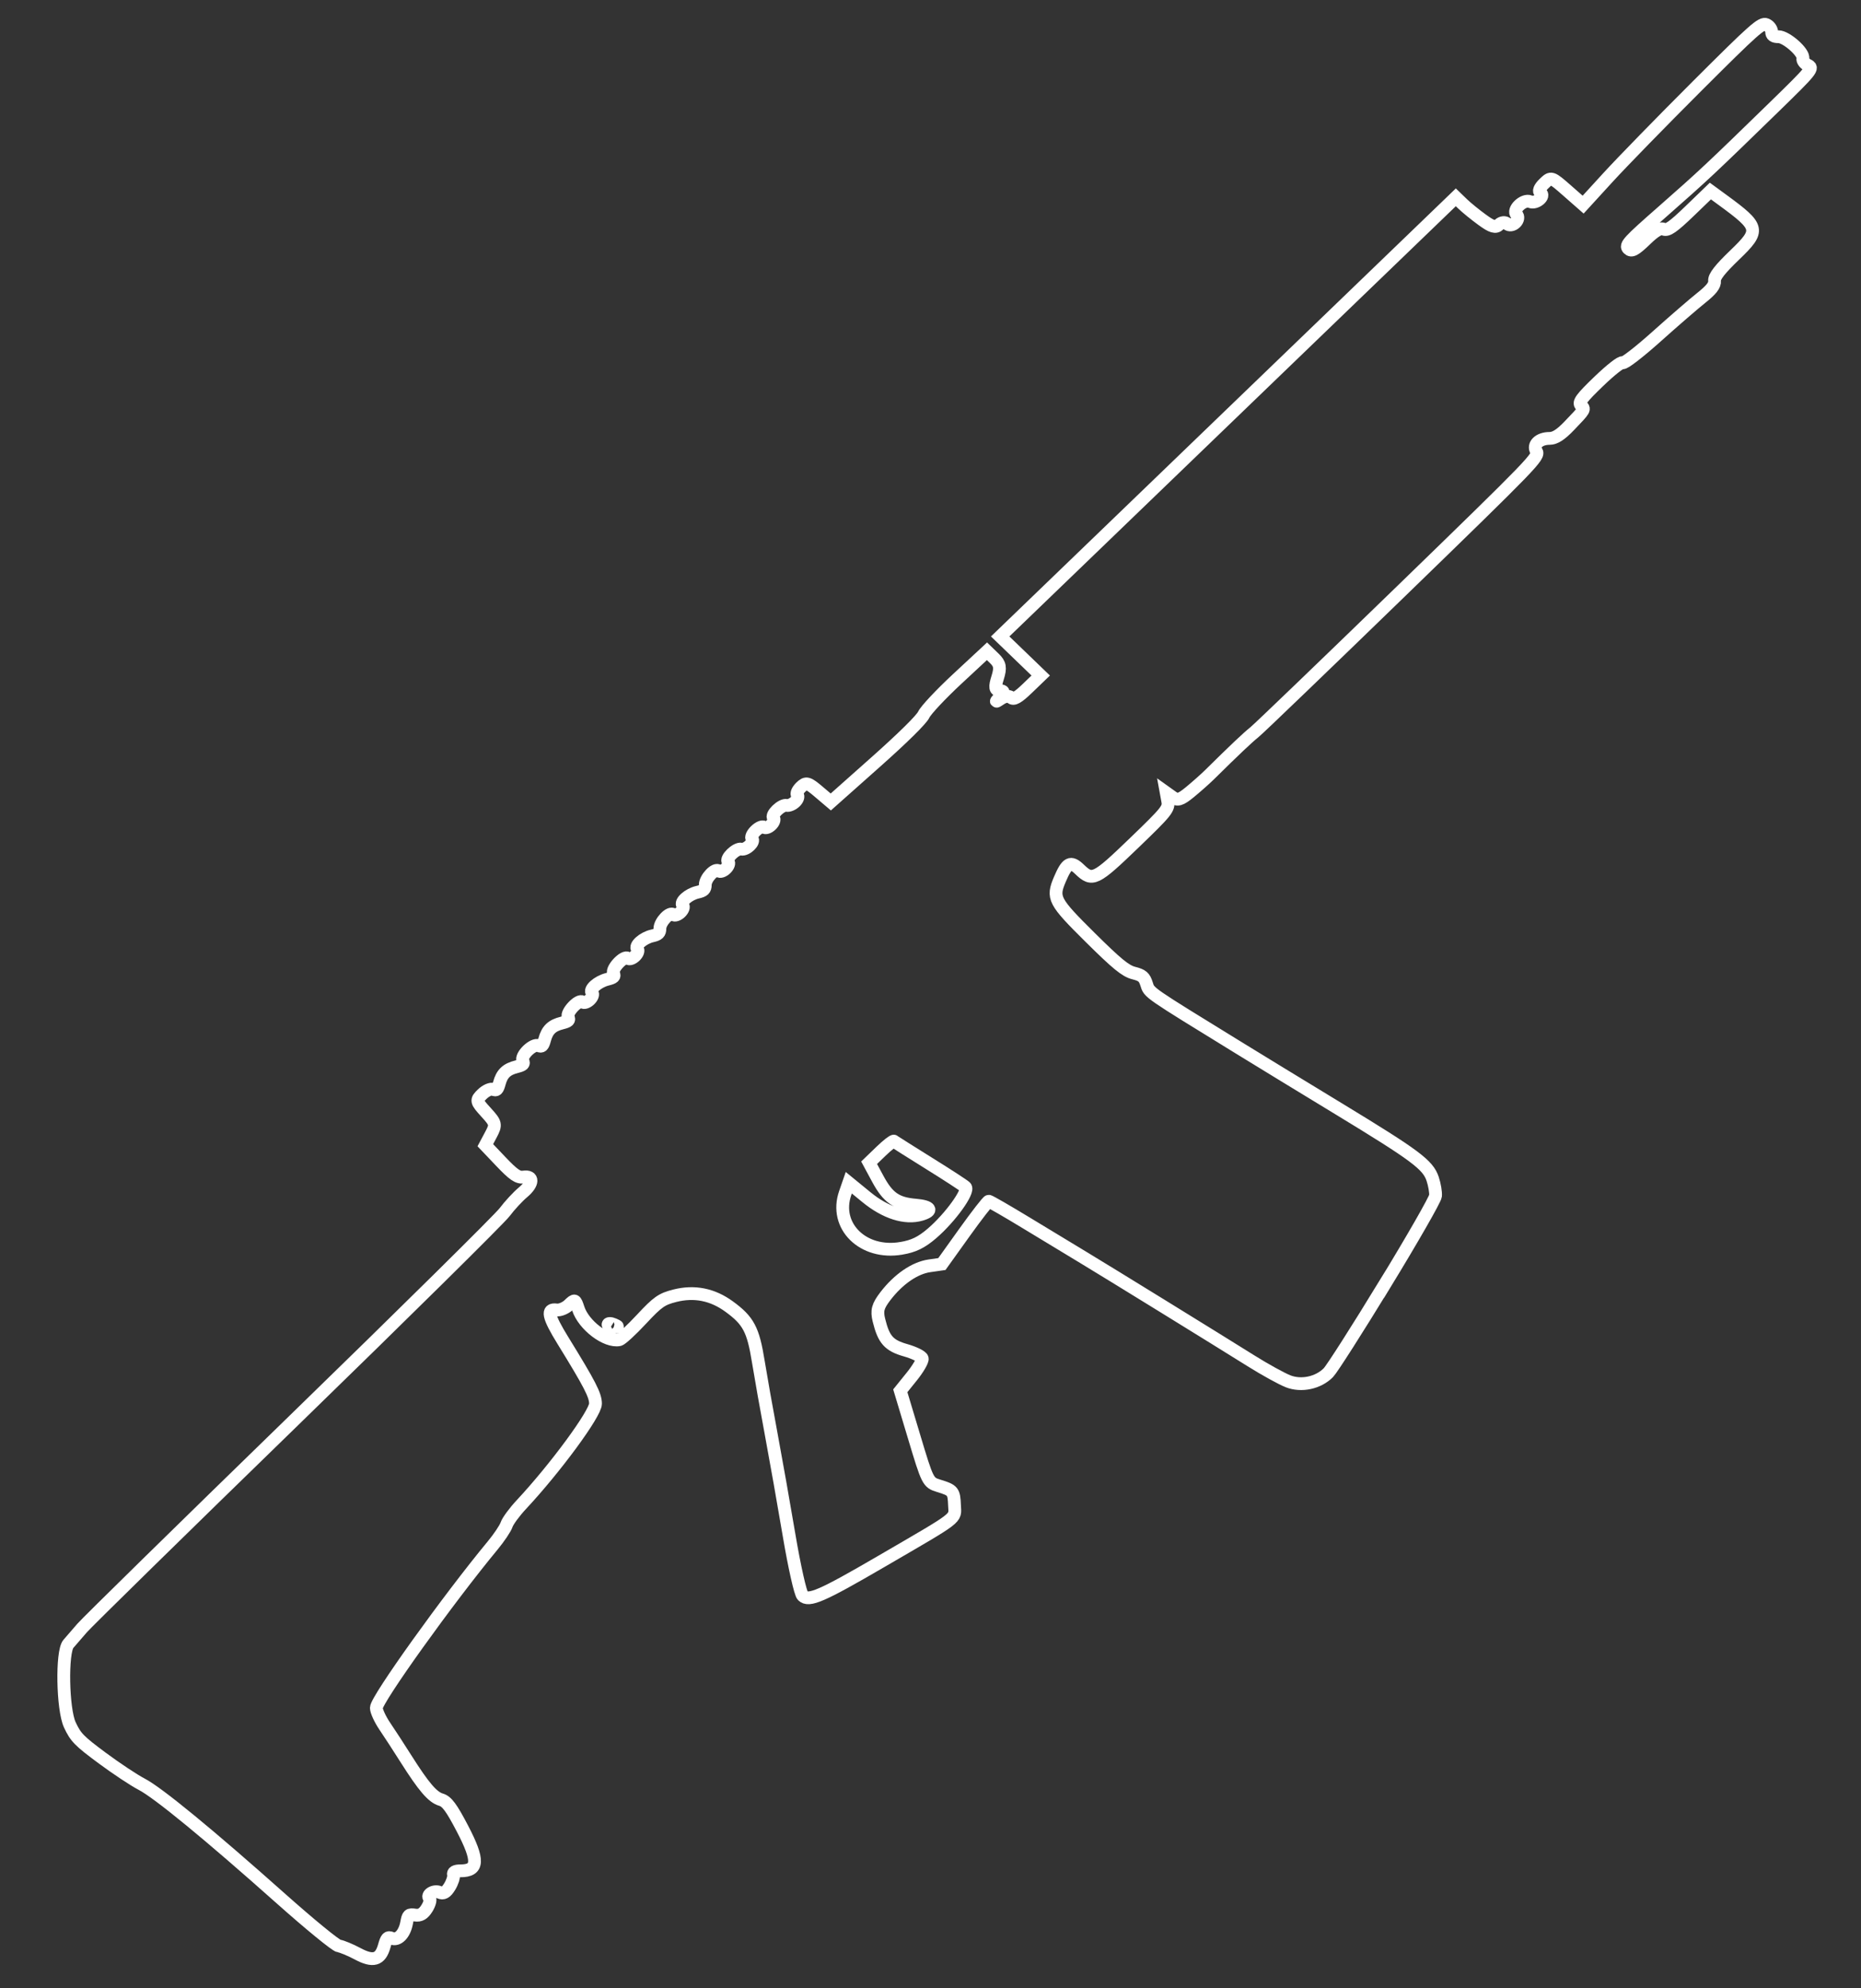 <?xml version="1.0" encoding="UTF-8" standalone="no"?>
<!-- Created with Inkscape (http://www.inkscape.org/) -->

<svg
   xmlns:dc="http://purl.org/dc/elements/1.1/"
   xmlns:cc="http://creativecommons.org/ns#"
   xmlns:rdf="http://www.w3.org/1999/02/22-rdf-syntax-ns#"
   xmlns:svg="http://www.w3.org/2000/svg"
   xmlns="http://www.w3.org/2000/svg"
   xmlns:sodipodi="http://sodipodi.sourceforge.net/DTD/sodipodi-0.dtd"   
   width="220"
   height="235"
   viewBox="0 0 58.208 62.177"
   version="1.1"
   id="svg8"   
   sodipodi:docname="trident lmg.svg" >
  <rect x="0" y="0" width="58.208" height="62.177" fill="#333333" stroke="none"/>
  <defs
     id="defs2" />
  <sodipodi:namedview
     id="base"
     pagecolor="#000000"
     bordercolor="#666666"
     borderopacity="1.0"
     showgrid="false"
     fit-margin-top="0"
     fit-margin-left="0"
     fit-margin-right="0"
     fit-margin-bottom="0"         
     units="px" />
  <g     
     id="layer1"
     transform="translate(56.058,-205.942)">
    <path
       style="fill:none;stroke:#ffffff;stroke-width:0.4;stroke-opacity:1;stroke-miterlimit:4;stroke-dasharray:none"
       d="m -12.741,246.1 c 0.86,-1.409 1.572,-2.652 1.583,-2.762 0.011,-0.11 -0.029,-0.348 -0.089,-0.529 -0.147,-0.444 -0.528,-0.728 -2.957,-2.204 -1.108,-0.673 -2.506,-1.526 -3.107,-1.896 -2.879,-1.77 -2.796,-1.713 -2.884,-1.994 -0.069,-0.221 -0.135,-0.277 -0.403,-0.345 -0.257,-0.065 -0.526,-0.286 -1.362,-1.114 -1.141,-1.131 -1.195,-1.235 -0.947,-1.818 0.222,-0.522 0.336,-0.579 0.615,-0.311 0.402,0.387 0.495,0.342 1.705,-0.823 1.034,-0.996 1.097,-1.076 1.053,-1.317 l -0.047,-0.257 0.192,0.137 c 0.161,0.115 0.252,0.089 0.555,-0.16 0.199,-0.164 0.47,-0.404 0.602,-0.534 0.794,-0.784 1.195,-1.163 1.411,-1.336 0.135,-0.108 2.197,-2.09 4.583,-4.405 4.16,-4.036 4.334,-4.216 4.236,-4.378 -0.123,-0.202 0.083,-0.404 0.412,-0.403 0.169,1.2e-4 0.35,-0.116 0.62,-0.399 0.499,-0.521 0.492,-0.509 0.362,-0.633 -0.091,-0.088 0.012,-0.228 0.56,-0.755 0.372,-0.358 0.703,-0.617 0.742,-0.579 0.039,0.037 0.514,-0.329 1.057,-0.815 0.542,-0.486 1.178,-1.035 1.412,-1.221 0.306,-0.244 0.42,-0.39 0.407,-0.524 -0.013,-0.134 0.164,-0.361 0.637,-0.816 0.799,-0.769 0.778,-0.862 -0.374,-1.705 l -0.394,-0.288 -0.653,0.63 c -0.512,0.493 -0.687,0.615 -0.808,0.563 -0.112,-0.048 -0.27,0.044 -0.568,0.331 -0.332,0.32 -0.437,0.375 -0.535,0.28 -0.11,-0.106 -0.004,-0.222 1.069,-1.163 1.264,-1.11 1.524,-1.354 3.486,-3.265 1.194,-1.164 1.24,-1.22 1.06,-1.31 -0.104,-0.052 -0.175,-0.148 -0.159,-0.215 0.044,-0.18 -0.515,-0.677 -0.762,-0.677 -0.152,0 -0.214,-0.044 -0.214,-0.154 0,-0.085 -0.075,-0.186 -0.167,-0.225 -0.15,-0.064 -0.371,0.132 -2.165,1.923 -1.099,1.097 -2.35,2.38 -2.781,2.851 l -0.783,0.856 -0.499,-0.438 c -0.497,-0.436 -0.5,-0.437 -0.723,-0.222 -0.139,0.134 -0.182,0.243 -0.112,0.288 0.16,0.103 -0.139,0.358 -0.325,0.278 -0.206,-0.088 -0.569,0.262 -0.421,0.405 0.062,0.06 0.046,0.172 -0.037,0.252 -0.083,0.08 -0.199,0.096 -0.261,0.036 -0.062,-0.059 -0.175,-0.048 -0.251,0.026 -0.109,0.105 -0.225,0.072 -0.533,-0.154 -0.217,-0.158 -0.49,-0.38 -0.607,-0.494 l -0.213,-0.206 -7.126,6.866 -7.126,6.866 0.634,0.611 0.634,0.611 -0.41,0.395 c -0.306,0.295 -0.438,0.369 -0.517,0.293 -0.059,-0.057 -0.197,-0.044 -0.307,0.028 -0.198,0.129 -0.198,0.128 -0.033,-0.05 0.131,-0.142 0.128,-0.184 -0.017,-0.197 -0.144,-0.013 -0.158,-0.1 -0.063,-0.403 0.097,-0.311 0.076,-0.429 -0.107,-0.605 l -0.227,-0.219 -0.931,0.865 c -0.512,0.476 -0.982,0.977 -1.045,1.114 -0.07,0.153 -0.656,0.731 -1.512,1.491 l -1.397,1.242 -0.377,-0.32 c -0.341,-0.289 -0.395,-0.303 -0.56,-0.144 -0.1,0.097 -0.149,0.208 -0.108,0.248 0.041,0.04 0.009,0.135 -0.07,0.211 -0.08,0.077 -0.199,0.127 -0.266,0.112 -0.157,-0.036 -0.508,0.302 -0.41,0.395 0.041,0.04 0.007,0.137 -0.075,0.216 -0.082,0.079 -0.183,0.111 -0.224,0.072 -0.041,-0.04 -0.159,0.01 -0.261,0.108 -0.103,0.099 -0.153,0.212 -0.112,0.252 0.097,0.093 -0.179,0.359 -0.336,0.324 -0.157,-0.036 -0.508,0.302 -0.41,0.395 0.041,0.04 0.007,0.137 -0.075,0.216 -0.082,0.079 -0.183,0.111 -0.224,0.072 -0.105,-0.102 -0.418,0.224 -0.418,0.435 0,0.139 -0.05,0.187 -0.238,0.229 -0.287,0.064 -0.567,0.315 -0.464,0.414 0.041,0.04 0.007,0.137 -0.075,0.216 -0.082,0.079 -0.183,0.111 -0.224,0.072 -0.105,-0.102 -0.418,0.224 -0.418,0.435 0,0.139 -0.05,0.187 -0.238,0.229 -0.287,0.064 -0.567,0.315 -0.464,0.414 0.041,0.04 0.007,0.137 -0.075,0.216 -0.082,0.079 -0.183,0.111 -0.224,0.072 -0.109,-0.105 -0.521,0.325 -0.45,0.47 0.048,0.098 0.009,0.135 -0.192,0.185 -0.301,0.075 -0.581,0.323 -0.477,0.424 0.041,0.04 0.007,0.137 -0.075,0.216 -0.082,0.079 -0.183,0.111 -0.224,0.072 -0.109,-0.105 -0.521,0.325 -0.45,0.47 0.048,0.098 0.009,0.135 -0.192,0.185 -0.318,0.079 -0.462,0.218 -0.544,0.524 -0.052,0.194 -0.09,0.231 -0.192,0.185 -0.165,-0.075 -0.568,0.313 -0.49,0.473 0.048,0.098 0.009,0.135 -0.192,0.185 -0.318,0.079 -0.462,0.218 -0.544,0.524 -0.052,0.194 -0.09,0.231 -0.192,0.185 -0.07,-0.032 -0.223,0.035 -0.341,0.148 -0.202,0.194 -0.195,0.226 0.118,0.569 0.311,0.34 0.321,0.384 0.155,0.696 l -0.177,0.333 0.489,0.514 c 0.389,0.409 0.532,0.508 0.702,0.482 0.322,-0.048 0.315,0.203 -0.013,0.477 -0.16,0.134 -0.418,0.412 -0.573,0.619 -0.154,0.207 -3.122,3.139 -6.595,6.515 -3.473,3.376 -6.452,6.297 -6.621,6.49 -0.169,0.193 -0.362,0.417 -0.431,0.498 -0.213,0.251 -0.181,2.042 0.045,2.529 0.182,0.393 0.293,0.506 1.011,1.038 0.444,0.329 0.999,0.697 1.235,0.819 0.513,0.265 2.111,1.578 4.352,3.573 0.904,0.805 1.721,1.473 1.816,1.486 0.095,0.013 0.359,0.122 0.586,0.243 0.485,0.26 0.713,0.196 0.834,-0.234 0.074,-0.264 0.11,-0.303 0.233,-0.25 0.194,0.083 0.404,-0.132 0.467,-0.477 0.047,-0.258 0.068,-0.277 0.267,-0.247 0.156,0.023 0.258,-0.036 0.368,-0.211 0.083,-0.134 0.122,-0.273 0.085,-0.308 -0.115,-0.111 0.134,-0.268 0.307,-0.193 0.123,0.053 0.205,0.009 0.318,-0.174 0.084,-0.135 0.139,-0.302 0.122,-0.372 -0.021,-0.084 0.052,-0.126 0.217,-0.126 0.57,0 0.585,-0.322 0.061,-1.325 -0.342,-0.654 -0.485,-0.847 -0.667,-0.9 -0.265,-0.077 -0.539,-0.397 -1.1,-1.283 -0.218,-0.344 -0.514,-0.801 -0.66,-1.015 -0.145,-0.214 -0.264,-0.472 -0.264,-0.573 0,-0.262 2.253,-3.406 3.639,-5.079 0.2,-0.242 0.396,-0.533 0.434,-0.648 0.038,-0.115 0.247,-0.399 0.464,-0.631 1.064,-1.14 2.317,-2.844 2.318,-3.153 5.19e-4,-0.267 -0.174,-0.605 -1.019,-1.976 -0.468,-0.759 -0.518,-1.001 -0.198,-0.957 0.106,0.015 0.28,-0.057 0.386,-0.159 0.186,-0.179 0.196,-0.176 0.291,0.115 0.17,0.522 0.876,1.058 1.284,0.975 0.066,-0.013 0.378,-0.301 0.694,-0.64 0.506,-0.543 0.63,-0.63 1.044,-0.735 0.611,-0.154 1.179,-0.041 1.7,0.34 0.601,0.439 0.748,0.715 0.909,1.711 0.079,0.486 0.261,1.515 0.406,2.287 0.144,0.772 0.396,2.194 0.559,3.159 0.163,0.966 0.353,1.813 0.423,1.882 0.193,0.191 0.591,0.018 2.465,-1.073 2.47,-1.438 2.303,-1.309 2.285,-1.749 -0.017,-0.443 -0.043,-0.474 -0.492,-0.612 -0.338,-0.104 -0.347,-0.12 -0.773,-1.539 l -0.431,-1.434 0.358,-0.444 c 0.197,-0.244 0.345,-0.498 0.329,-0.564 -0.016,-0.066 -0.248,-0.181 -0.514,-0.257 -0.53,-0.15 -0.69,-0.329 -0.841,-0.942 -0.074,-0.3 -0.035,-0.442 0.202,-0.752 0.408,-0.531 0.916,-0.881 1.376,-0.948 l 0.391,-0.056 0.703,-0.982 c 0.387,-0.54 0.73,-0.982 0.762,-0.982 0.032,0 0.566,0.308 1.187,0.685 0.621,0.377 1.418,0.859 1.771,1.072 0.788,0.475 4.177,2.565 5.248,3.235 0.431,0.27 0.951,0.557 1.156,0.638 0.414,0.164 0.948,0.05 1.262,-0.27 0.112,-0.114 0.907,-1.359 1.767,-2.768 z m -15.126,-1.122 c -1.197,0.205 -2.113,-0.697 -1.755,-1.728 l 0.112,-0.323 0.554,0.453 c 0.595,0.487 1.213,0.683 1.706,0.539 0.391,-0.114 0.31,-0.251 -0.17,-0.291 -0.601,-0.05 -0.862,-0.231 -1.18,-0.818 l -0.274,-0.508 0.369,-0.356 c 0.203,-0.196 0.387,-0.339 0.408,-0.319 0.021,0.02 0.511,0.33 1.088,0.689 0.577,0.358 1.093,0.694 1.147,0.746 0.128,0.124 -0.473,0.958 -1.045,1.449 -0.33,0.283 -0.571,0.401 -0.959,0.467 z m -9.173,2.384 c -1.1e-5,-0.044 0.083,-0.045 0.185,-5.7e-4 0.147,0.063 0.147,0.08 -1e-6,0.081 -0.102,3.7e-4 -0.185,-0.036 -0.185,-0.08 z"
       id="path875"       
       sodipodi:nodetypes="ccsssccscssccccccccccssscccsscscsssccccccccccsscsssssscccccssccccsccccccssscssssscsssccsssccsssccsssccccccccscccccccscccccssccccccscccsccccsccccscsccccccccccccsccccccccccsccccccccccccscssssccccccc" />
  </g>
</svg>

